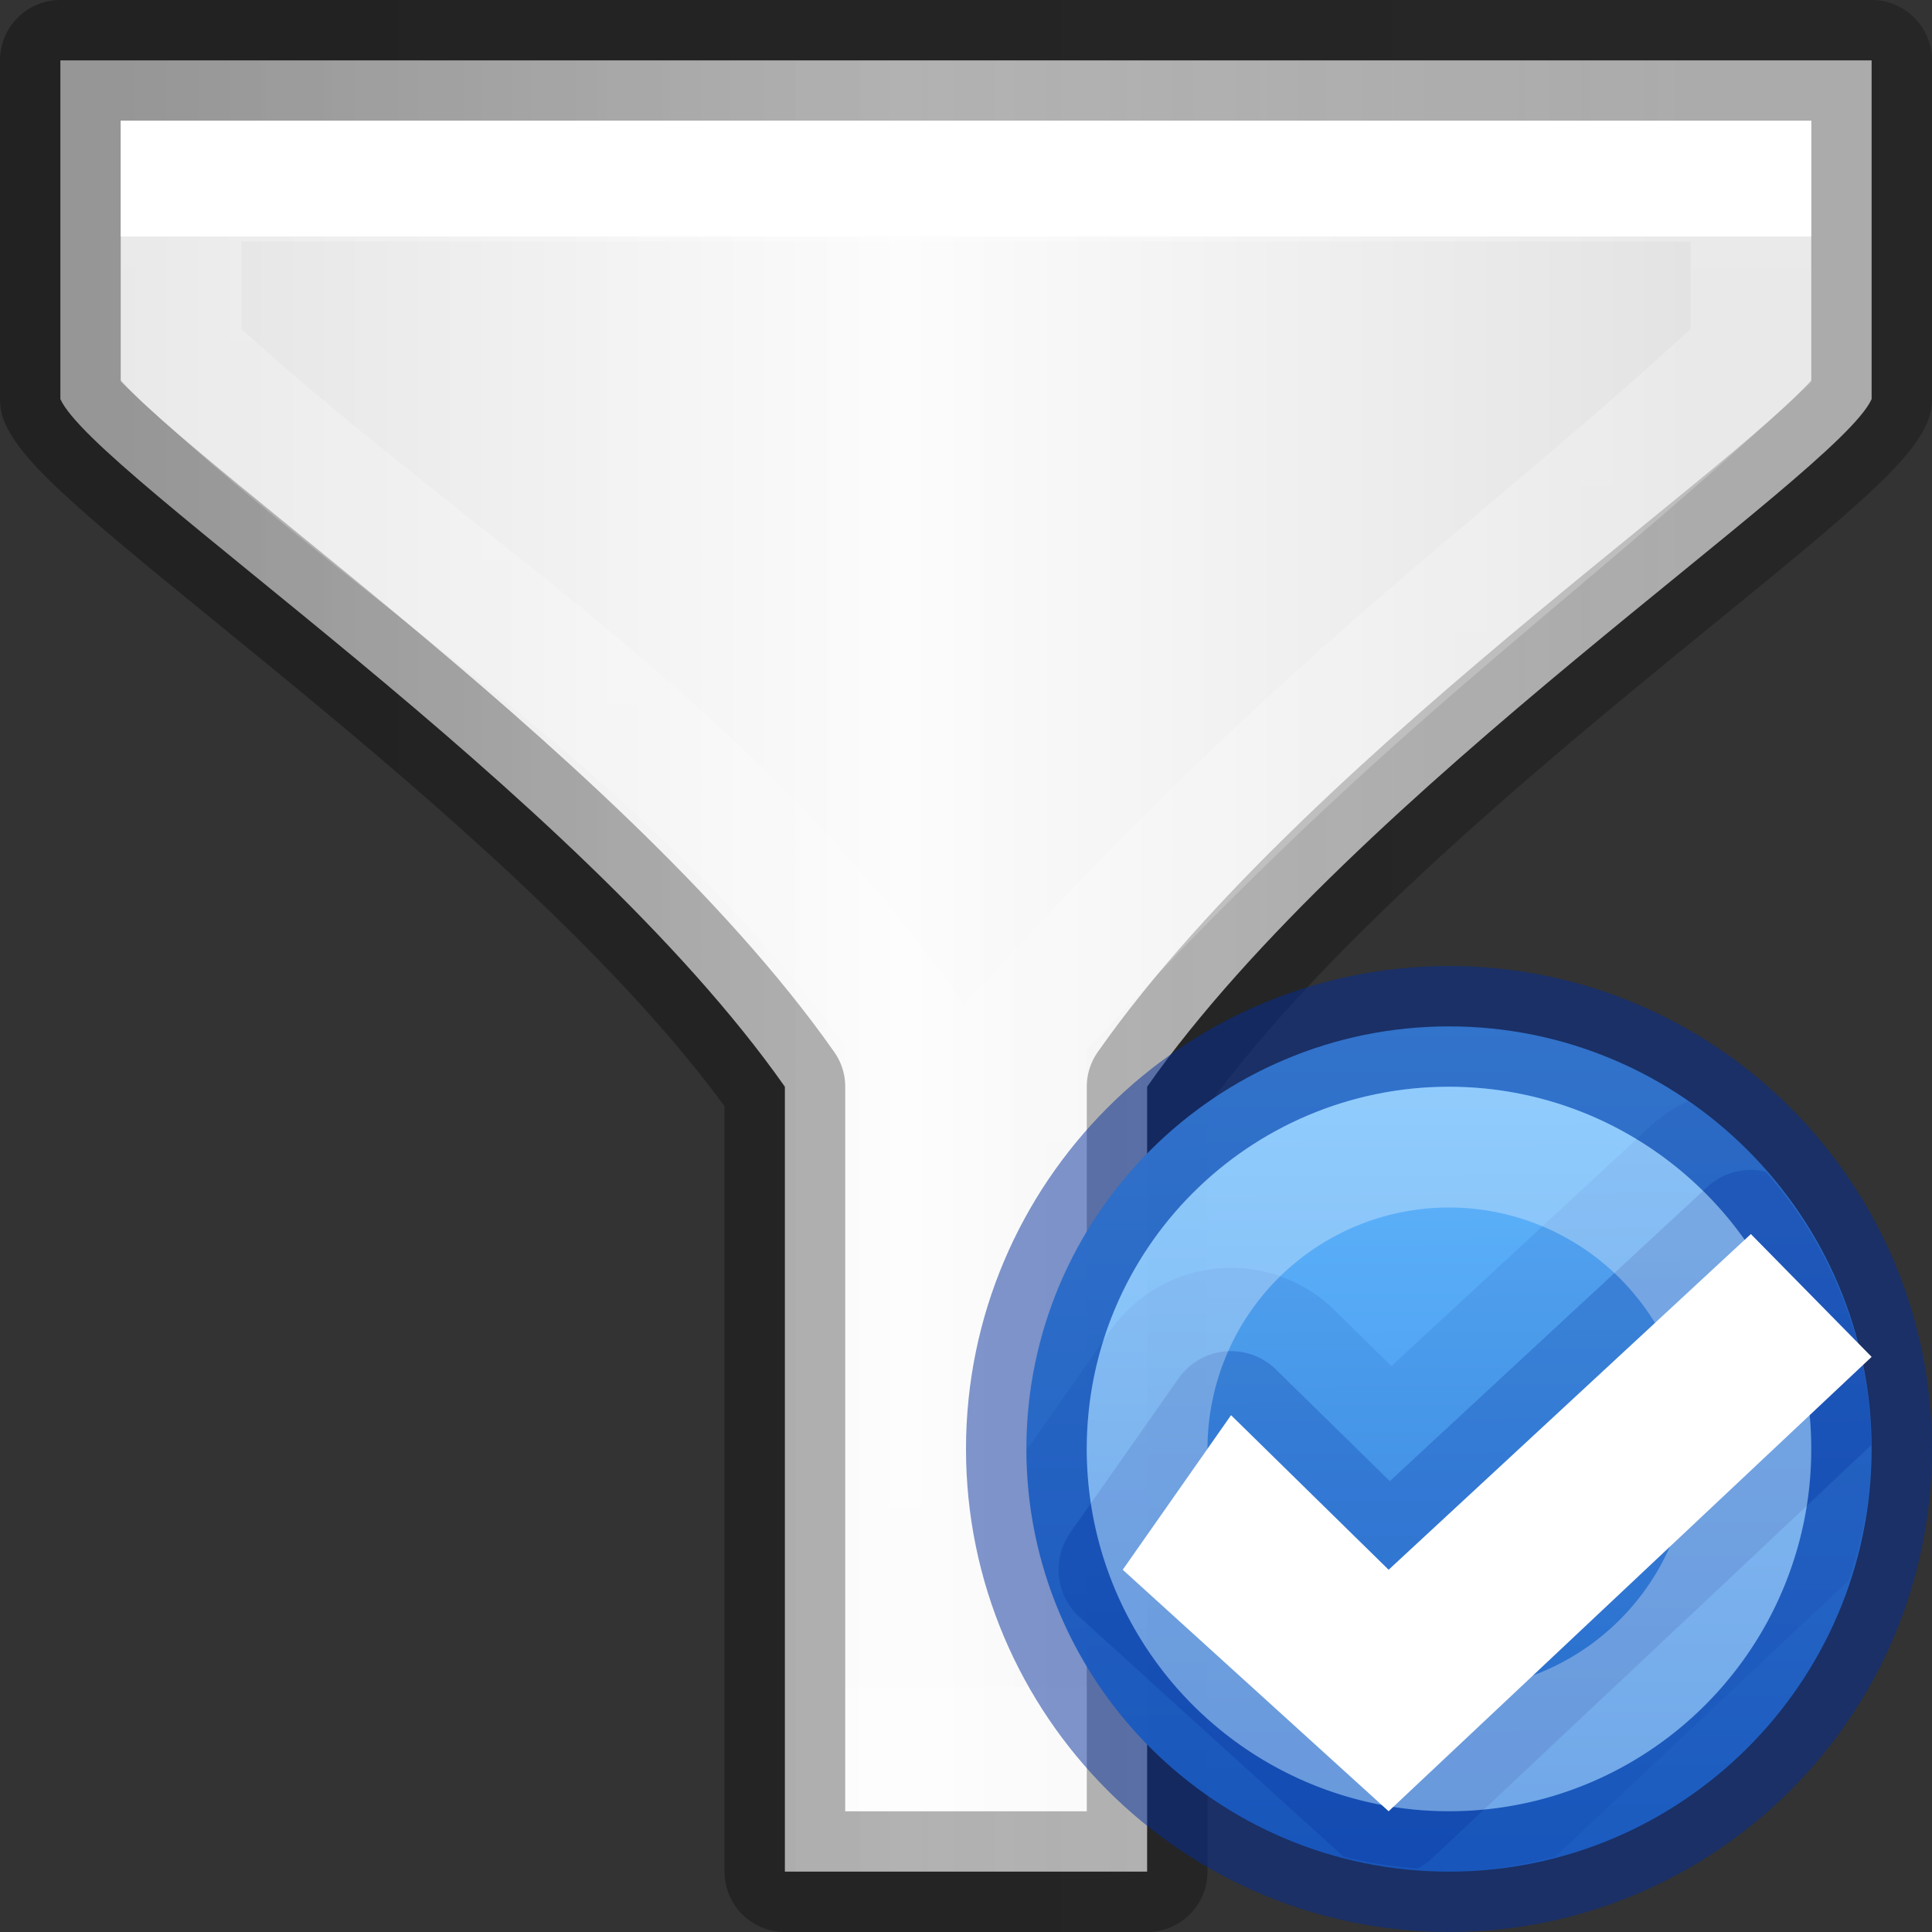 <svg height="16" width="16" xmlns="http://www.w3.org/2000/svg" xmlns:xlink="http://www.w3.org/1999/xlink"><rect width="100%" height="100%" fill="#333333" stroke="none"/><linearGradient id="a" gradientUnits="userSpaceOnUse" x1="12" x2="12.03" y1="8.5" y2="15.462"><stop offset="0" stop-color="#64baff"/><stop offset="1" stop-color="#3689e6"/></linearGradient><linearGradient id="b" gradientTransform="matrix(.612 0 0 .612 -387.022 80.683)" gradientUnits="userSpaceOnUse" x1="12" x2="12" y1="10.5" y2="14"><stop offset="0" stop-color="#fff"/><stop offset=".508" stop-color="#fff" stop-opacity=".235"/><stop offset=".835" stop-color="#fff" stop-opacity=".157"/><stop offset="1" stop-color="#fff" stop-opacity=".392"/></linearGradient><linearGradient id="c" gradientUnits="userSpaceOnUse" x1="1" x2="14" y1="8" y2="8"><stop offset="0" stop-opacity=".34"/><stop offset="1" stop-opacity=".247"/></linearGradient><linearGradient id="d" gradientUnits="userSpaceOnUse" x1="1" x2="14" y1="8" y2="8"><stop offset="0" stop-color="#e3e3e4"/><stop offset=".5" stop-color="#fcfcfc"/><stop offset="1" stop-color="#e3e3e4"/></linearGradient><linearGradient id="e" gradientTransform="matrix(.612 0 0 .612 -387.022 80.683)" gradientUnits="userSpaceOnUse" x1="645.088" x2="645.088" y1="-128.63" y2="-109.012"><stop offset="0" stop-color="#fff"/><stop offset="0" stop-color="#fff" stop-opacity=".235"/><stop offset="1" stop-color="#fff" stop-opacity=".157"/><stop offset="1" stop-color="#fff" stop-opacity=".392"/></linearGradient><path d="m.5.5v2.805c.28.627 4.273 3.235 6 5.695v6.5h1.5 1.5v-6.5c1.727-2.46 5.72-5.068 6-5.695v-2.805h-7.5z" fill="url(#d)" stroke="url(#c)" stroke-linecap="round" stroke-linejoin="round"/><path d="m1.5 1.5h13v1.445c-1.987 1.84-3.419 2.727-6 5.555v6h-1v-6c-1.729-2.436-3.997-3.695-6-5.555z" fill="none" stroke="url(#e)" stroke-width="1"/><path d="m12 8.5c-1.93 0-3.5 1.57-3.5 3.5s1.57 3.5 3.5 3.5 3.5-1.57 3.5-3.5-1.57-3.5-3.5-3.5z" fill="url(#a)" opacity=".99" stroke="#002e99" stroke-opacity=".502"/><path d="m14.496 9.689a.531.531 0 0 0 -.357.141l-2.629 2.436-.943-.924a.531.531 0 0 0 -.807.074l-.898 1.279a.531.531 0 0 0 .078.697l2.186 1.984c.198.051.402.082.611.098.001 0.0.001-0.0.002 0a.531.531 0 0 0 .125-.088l3.633-3.418c-.008-.869-.34-1.655-.873-2.264a.531.531 0 0 0 -.127-.016z" fill="#002e99" opacity=".25"/><path d="m13.98 9.119a1.221 1.221 0 0 0 -.311.207l-2.146 1.988-.473-.465a1.221 1.221 0 0 0 -1.854.17l-.695.992c.007 1.925 1.572 3.488 3.498 3.488.307 0 .599-.051.883-.125l2.426-2.283c.114-.346.191-.708.191-1.092 0-1.195-.604-2.249-1.52-2.881z" fill="#002e99" opacity=".1"/><path d="m14.5 10.22 1 1.017-4 3.763-2.202-2 .897-1.28 1.305 1.28z" fill="#fff"/><path d="m14.5 12a2.5 2.5 0 0 1 -2.5 2.5 2.5 2.5 0 0 1 -2.5-2.5 2.5 2.5 0 0 1 2.5-2.5 2.5 2.5 0 0 1 2.5 2.5z" fill="none" opacity=".6" stroke="url(#b)" stroke-linecap="round" stroke-opacity=".502"/></svg>